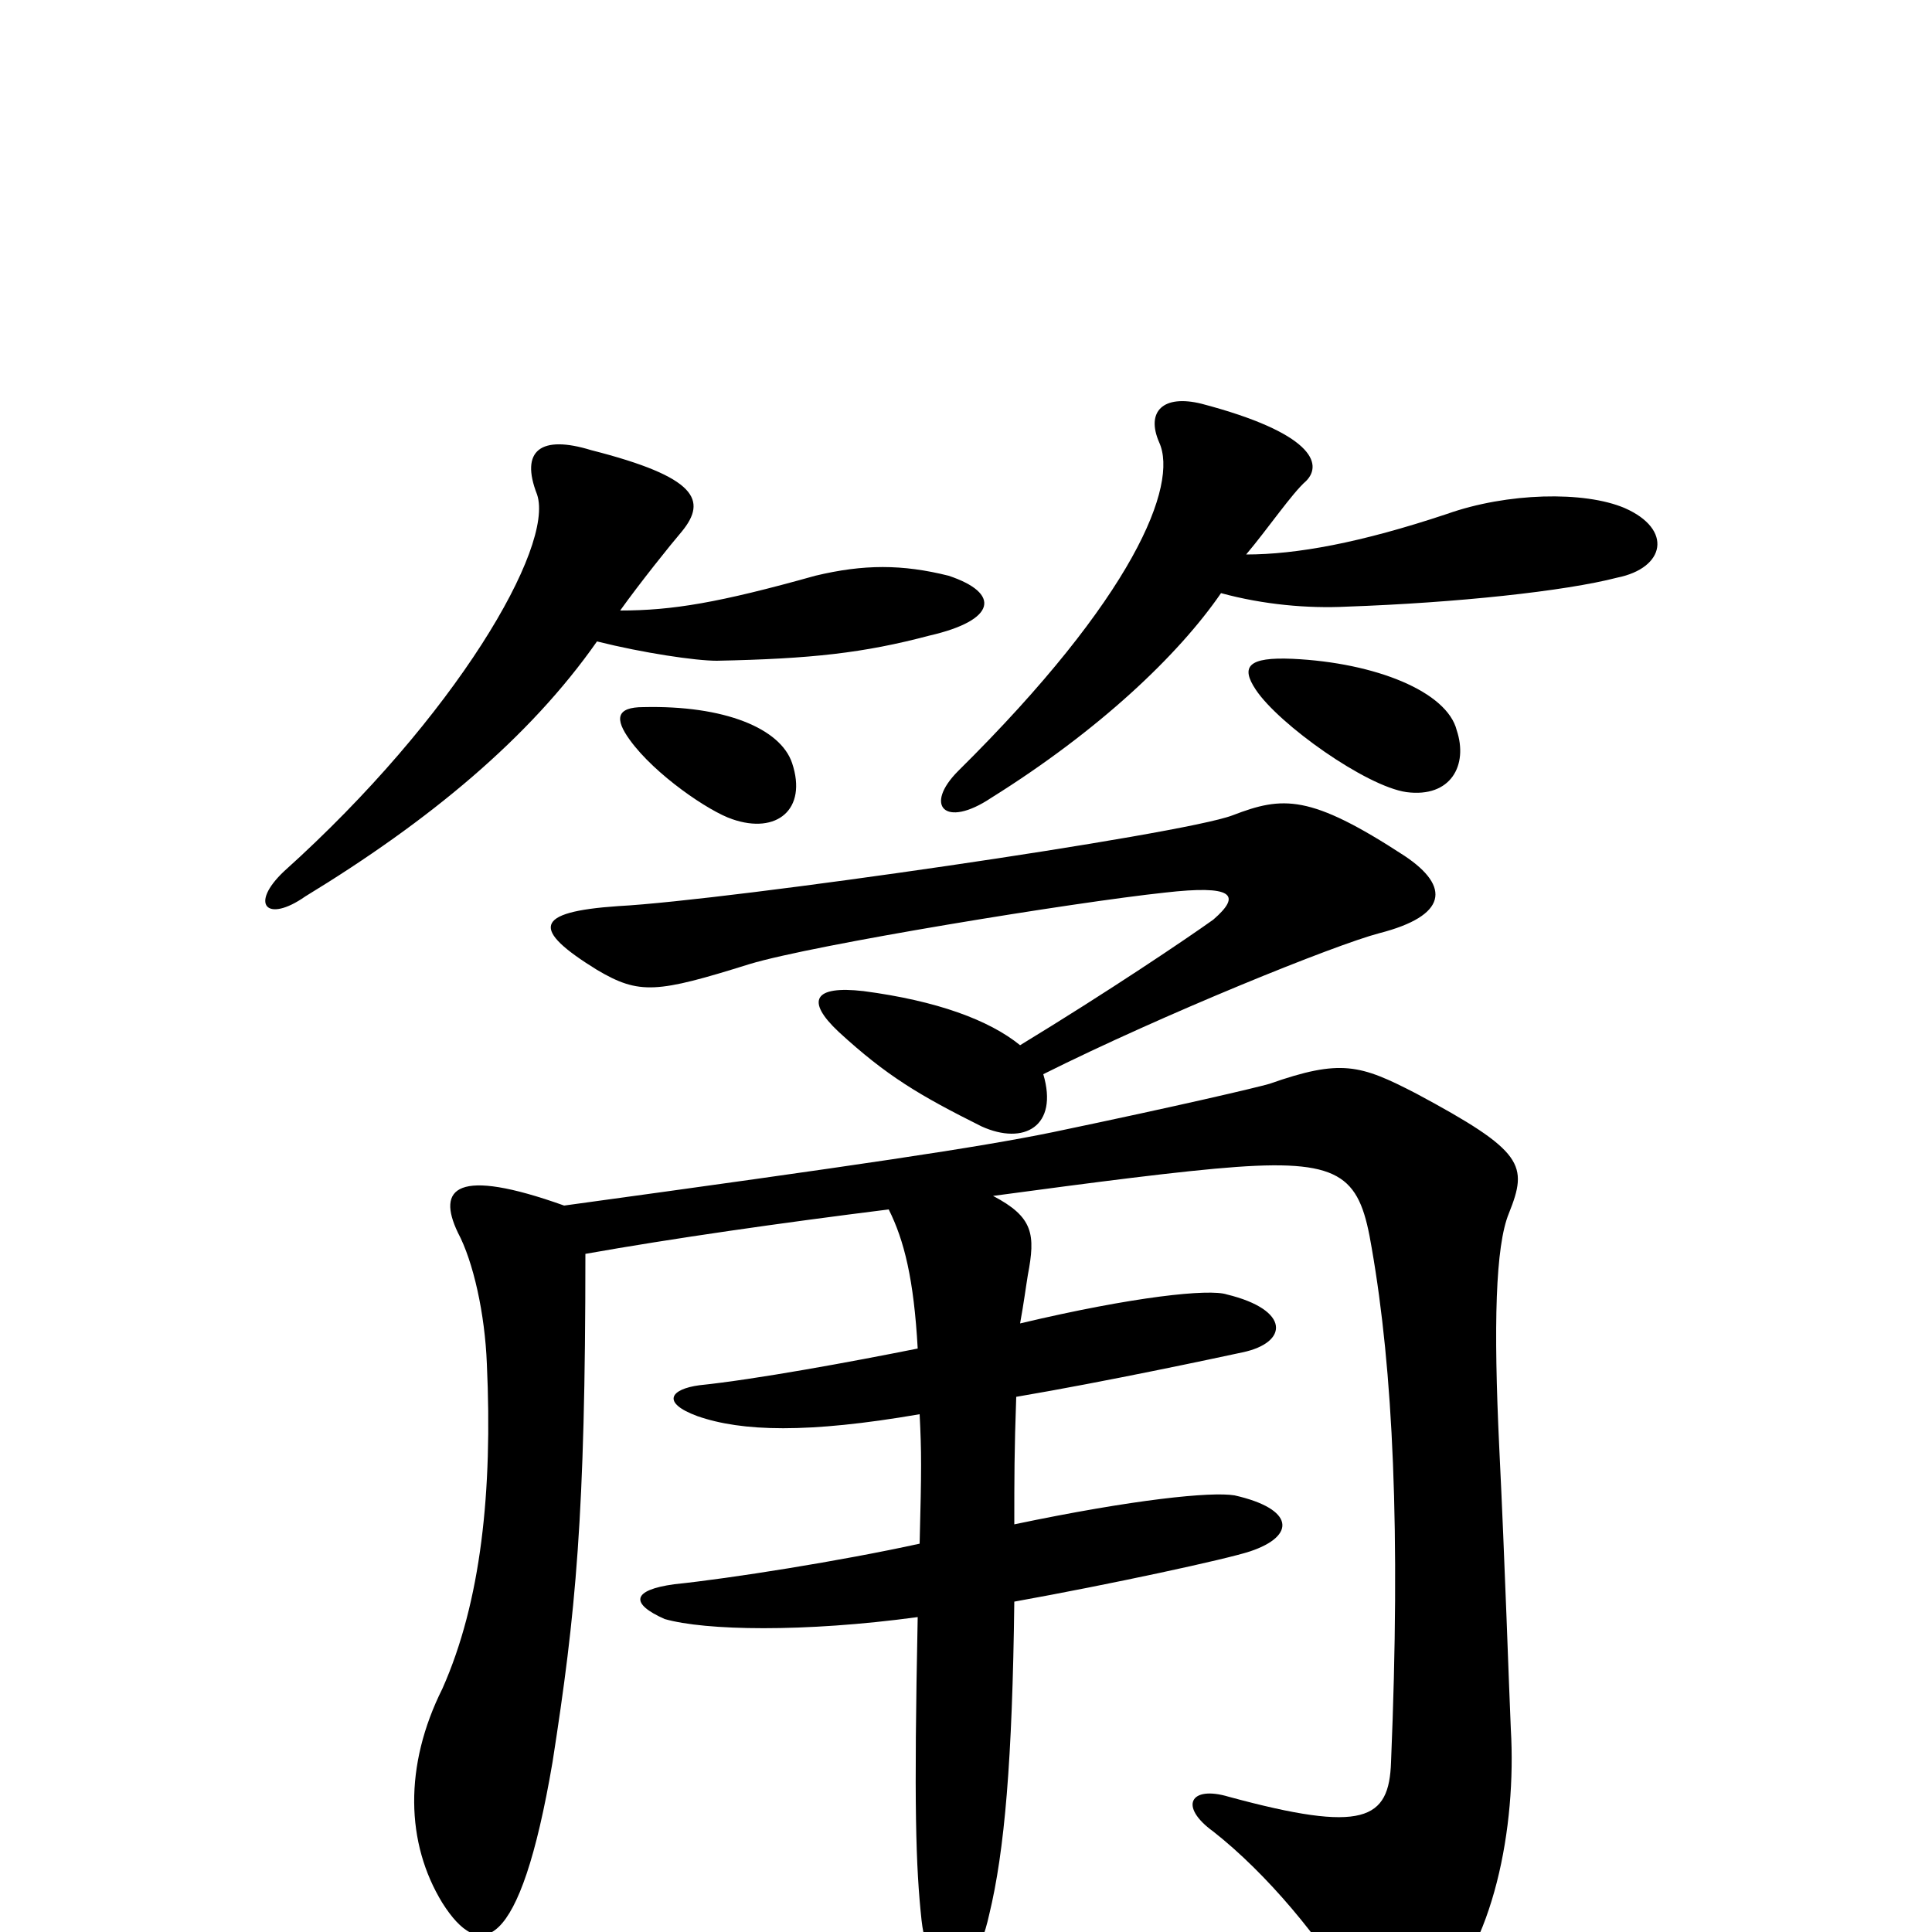 <svg xmlns="http://www.w3.org/2000/svg" viewBox="0 -1000 1000 1000">
	<path fill="#000000" d="M476 -268C477 -248 477 -240 476 -201C435 -192 378 -183 349 -180C327 -177 326 -170 344 -162C365 -156 416 -155 475 -163C473 -65 474 -34 477 -6C481 29 503 32 512 -9C520 -42 524 -89 525 -171C575 -180 635 -193 647 -197C671 -205 670 -219 639 -226C627 -228 587 -224 525 -211C525 -235 525 -249 526 -277C573 -285 629 -297 643 -300C667 -305 668 -322 635 -330C626 -333 587 -329 528 -315C530 -326 531 -334 532 -340C536 -361 535 -370 514 -381C566 -388 612 -394 640 -396C696 -400 704 -390 710 -354C721 -291 725 -208 720 -88C719 -58 706 -51 636 -70C616 -76 610 -65 628 -52C656 -30 684 4 701 33C713 57 718 58 742 37C773 8 785 -54 782 -105C781 -127 779 -190 776 -251C773 -314 774 -355 781 -372C791 -397 789 -404 733 -434C704 -449 694 -452 657 -439C650 -437 612 -428 545 -414C506 -406 445 -397 292 -376C236 -396 226 -385 237 -362C245 -347 251 -320 252 -294C255 -228 249 -171 229 -126C209 -86 210 -46 229 -15C248 15 269 12 286 -88C298 -165 303 -215 303 -351C348 -359 404 -367 460 -374C468 -358 473 -338 475 -302C440 -295 391 -286 362 -283C347 -281 342 -274 361 -267C384 -259 418 -258 476 -268ZM528 -459C512 -472 485 -482 447 -487C421 -490 417 -482 434 -466C459 -443 476 -433 508 -417C530 -407 548 -417 540 -444C602 -475 691 -511 714 -517C749 -526 751 -541 727 -557C678 -589 664 -588 638 -578C612 -568 377 -534 320 -531C276 -528 275 -519 309 -498C331 -485 340 -486 388 -501C421 -511 556 -533 603 -538C638 -542 643 -537 628 -524C614 -514 574 -487 528 -459ZM410 -605C404 -623 375 -635 333 -634C319 -634 318 -628 326 -617C339 -599 367 -580 379 -576C402 -568 418 -581 410 -605ZM754 -622C749 -642 712 -657 669 -659C646 -660 642 -655 650 -643C662 -625 707 -593 728 -590C751 -587 760 -604 754 -622ZM321 -684C331 -698 347 -718 353 -725C366 -741 361 -753 306 -767C280 -775 269 -767 278 -744C287 -717 236 -629 147 -549C129 -532 138 -522 158 -536C222 -575 274 -618 309 -668C333 -662 360 -658 371 -658C420 -659 447 -662 481 -671C516 -679 518 -693 491 -702C467 -708 447 -708 422 -702C372 -688 348 -684 321 -684ZM645 -713C656 -726 669 -745 676 -751C685 -760 679 -776 622 -791C602 -796 593 -787 600 -771C610 -749 587 -691 496 -601C478 -583 489 -571 513 -587C569 -622 610 -661 632 -693C654 -687 677 -685 697 -686C754 -688 810 -694 837 -701C862 -706 866 -726 841 -737C820 -746 780 -745 749 -734C704 -719 671 -713 645 -713Z"/>
</svg>